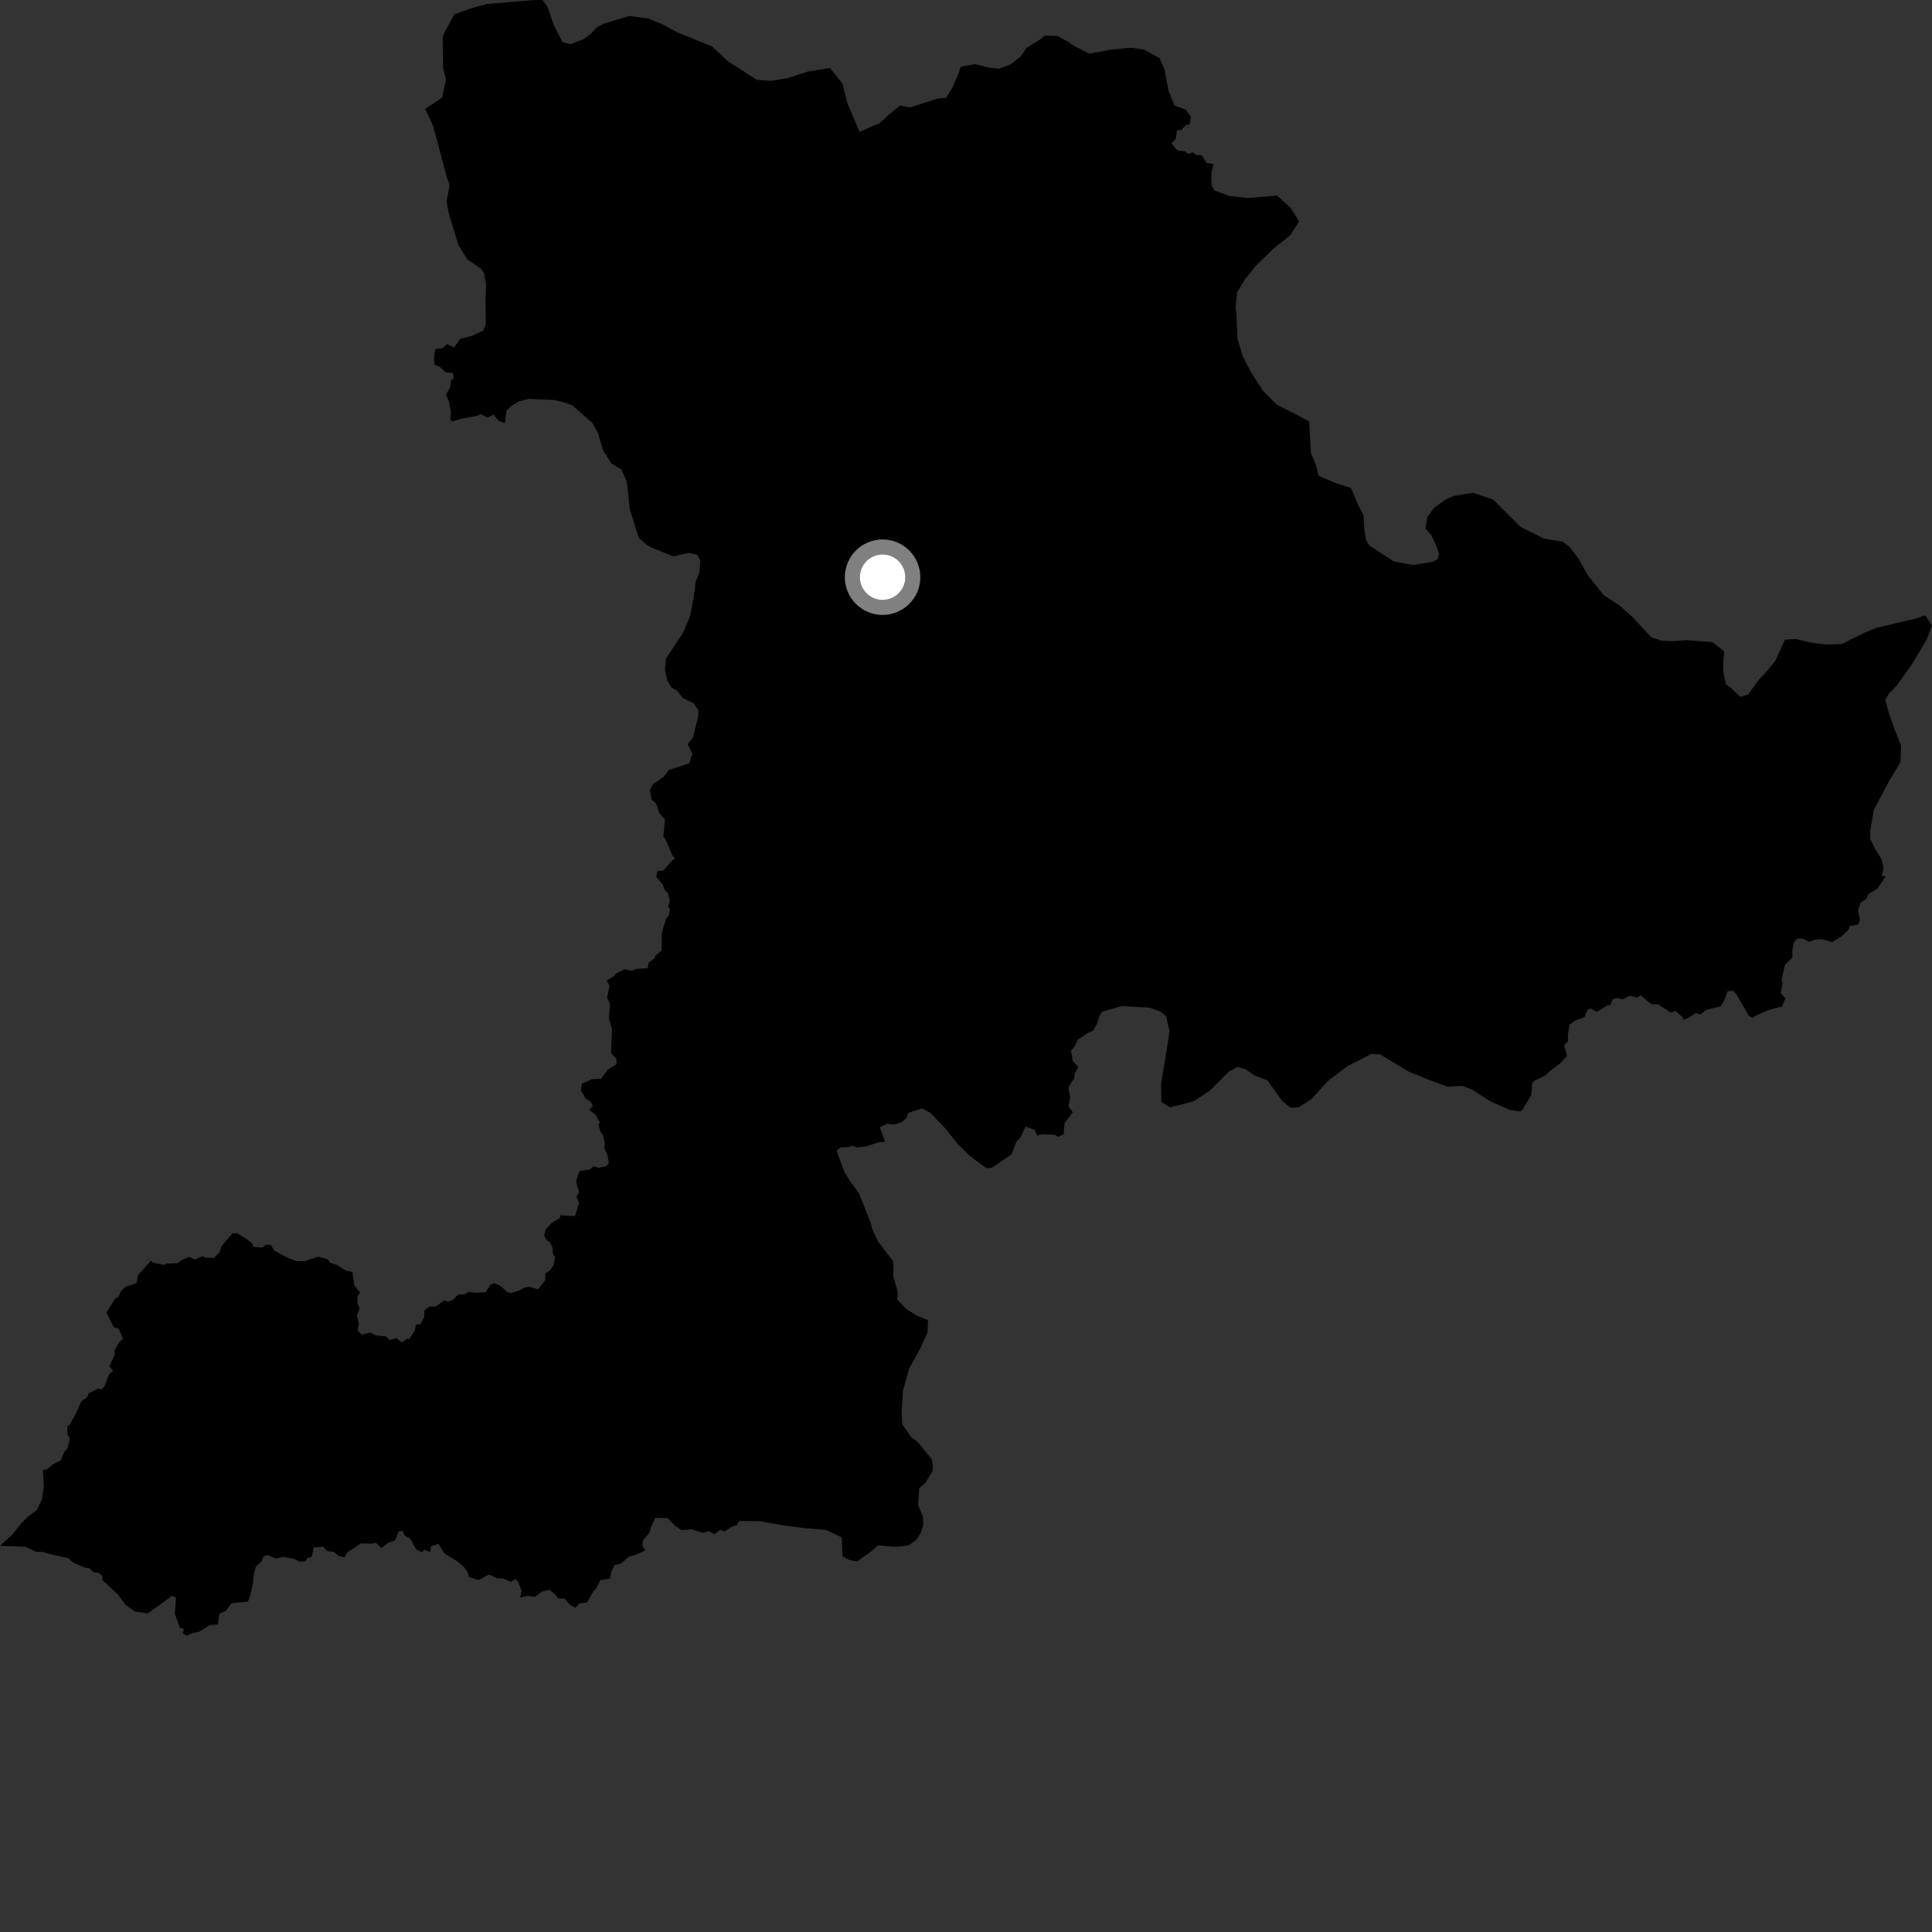 <?xml version="1.0" encoding="utf-8" ?>
<svg baseProfile="full" height="1024" version="1.1" width="1024" xmlns="http://www.w3.org/2000/svg" xmlns:ev="http://www.w3.org/2001/xml-events" xmlns:xlink="http://www.w3.org/1999/xlink"><rect width="100%" height="100%" fill="#333333" stroke="none"/><defs /><polygon fill="black" points="225.34,57.769 229.489,66.51 236.75,93.662 238.313,98.41 236.705,106.567 237.728,112.623 242.929,129.771 247.635,137.419 254.991,142.464 256.573,144.845 257.598,150.903 257.295,159.32 257.505,171.958 256.174,175.111 250.361,177.972 243.991,179.529 240.706,184.158 236.957,182.367 234.744,184.484 230.7,185.068 230.039,189.775 230.341,193.343 232.975,194.317 236.05,197.28 240.032,197.688 240.532,200.548 239.125,201.459 238.61,205.303 236.31,209.182 238.072,213.081 239.031,218.714 238.607,222.498 239.857,223.374 244.632,221.903 252.821,220.362 254.885,219.555 258.596,221.459 261.553,219.712 264.119,222.929 267.579,224.292 268.505,217.63 271.317,214.831 275.191,212.66 280.366,211.406 293.437,212.001 297.713,212.921 303.261,214.777 314.061,224.281 316.95,229.547 319.562,238.502 324.021,245.617 329.299,248.779 331.94,254.566 332.708,259.047 333.718,269.577 338.427,284.853 342.12,288.274 345.025,290.125 356.927,294.859 365.149,293.02 369.648,294.073 371.225,297.233 370.662,303.554 368.794,308.025 367.691,316.453 365.794,326.455 362.046,335.398 352.978,349.098 352.418,354.887 353.727,360.682 355.824,364.366 359,366.214 361.89,369.898 367.688,372.763 370.219,376.555 370.08,379.583 367.272,390.979 364.516,394.383 366.962,399.631 365.363,404.52 354.537,408.13 351.628,411.822 346.059,415.735 344.446,418.634 345.295,423.729 347.684,425.761 349.47,430.924 352.45,434.264 351.577,443.457 352.863,445.207 356.308,453.261 357.849,454.887 355.963,456.389 351.617,461.398 348.482,461.72 347.786,464.697 351.436,469.053 352.227,471.675 354.017,473.387 355.013,477.661 354.11,480.572 355.09,481.739 354.571,484.913 353.02,487.07 350.844,493.98 350.627,503.785 347.272,506.673 346.917,508.08 343.841,510.098 343.258,513.232 337.043,513.553 334.769,514.592 331.125,513.757 326.558,515.964 325.593,517.257 321.594,519.674 323.036,522.553 321.777,528.882 323.336,532.079 322.73,539.693 324.348,545.403 323.89,558.113 326.715,561.116 326.83,564.079 321.989,567.028 318.538,571.824 313.862,571.97 308.468,574.386 307.877,577.974 310.564,582.435 312.939,583.814 314.233,586.211 312.275,588.243 315.476,590.697 317.986,594.883 317.195,596.184 318.193,599.746 319.689,601.803 320.625,606.293 320.214,608.353 321.969,612.246 322.714,616.262 321.495,618.01 317.525,618.887 314.343,618.27 312.782,619.805 307.121,620.69 305.323,626.122 306.943,632.056 305.408,634.068 306.951,637.565 304.808,644.529 297.038,644.151 296.764,645.517 292.552,648.113 289.134,651.742 288.457,654.941 289.857,657.591 291.484,658.407 292.792,661.136 293.077,664.639 294.208,666.25 293.448,670.459 291.569,673.378 289.119,674.845 288.92,678.57 285.184,683.411 280.795,682.058 277.766,682.541 275.593,683.891 270.984,685.328 269.061,684.957 265.146,681.489 261.861,680.116 260.166,680.819 257.327,684.885 252.378,685.213 248.668,684.676 246.05,686.074 242.811,686.15 240.052,688.902 237.575,689.951 235.627,689.18 230.953,692.464 227.745,692.504 224.976,694.38 224.776,698.281 222.808,701.902 220.488,702.012 219.909,705.195 216.897,709.757 215.79,709.455 212.94,711.549 210.151,709.187 206.497,710.254 204.6,708.302 199.611,707.87 196.024,706.279 191.628,707.432 189.49,705.011 190.223,701.731 189.129,697.147 190.653,693.53 189.345,690.4 189.548,686.708 190.834,685.022 187.848,681.324 186.73,674.121 183.288,673.432 178.525,670.386 175.029,669.41 173.556,667.315 168.614,666.048 161.598,668.376 157.111,668.45 151.946,666.437 145.292,662.772 143.627,659.852 140.932,659.711 139.161,661.184 134.124,660.853 133.915,659.319 130.768,656.725 125.646,653.592 123.172,653.76 117.533,660.35 116.314,663.883 113.397,666.745 108.775,666.583 107.53,665.786 103.119,667.592 100.311,666.122 96.394,667.785 94.098,669.547 88.538,669.704 86.893,670.428 81.231,669.24 79.862,668.331 73.223,675.742 72.297,680.132 66.677,681.902 63.983,684.5 62.868,687.225 60.907,688.456 56.431,695.773 60.213,703.299 62.977,704.398 65.193,709.539 63.133,711.543 60.586,715.852 60.848,717.813 57.964,724.287 59.87,726.513 57.666,728.675 55.378,734.798 53.955,736.442 51.98,735.996 47.103,738.403 46.22,740.485 43.158,742.688 39.6,750.393 37.081,754.808 35.624,756.157 35.798,760.325 37,762.308 35.911,767.424 34.047,769.671 32.064,774.082 27.977,776.18 25.144,778.633 22.72,779.198 23.245,787.921 22.208,794.742 19.62,800.185 15.005,803.703 11.176,807.52 6.739,813.157 0.0,819.324 13.43,819.834 19.061,822.421 23.021,822.585 26.533,823.735 36.089,825.78 38.887,828.239 45.006,830.9 47.386,831.179 49.406,833.208 52.542,833.802 54.239,835.311 54.286,837.459 62.667,845.348 66.439,850.487 71.326,854.087 78.429,855.129 91.21,845.799 93.286,846.932 92.702,855.348 95.336,862.828 97.376,863.272 96.941,865.782 98.988,866.984 102.399,865.364 105.179,865.064 111.117,861.336 115.354,860.988 116.423,855.141 119.63,853.931 122.553,849.818 131.428,848.841 132.652,845.638 134.105,838.883 134.531,834.244 135.564,830.426 138.775,827.503 139.642,824.826 141.912,824.276 146.237,826.03 150.178,825.144 156.029,826.285 158.709,827.722 161.84,827.556 162.9,825.816 165.2,825.231 166.271,820.125 171.231,819.777 173.61,822.26 176.95,822.448 179.295,824.548 182.683,825.44 184.055,822.827 191.33,818.013 196.697,818.216 199.287,817.73 202.155,820.452 205.953,817.599 209.517,816.331 211.251,811.697 213.503,811.459 214.258,813.704 217.386,815.552 220.686,821.251 223.636,822.711 224.958,821.41 227.998,822.608 228.474,819.473 232.432,818.286 235.531,823.378 241.999,827.29 245.888,830.522 248.184,833.796 248.4,835.803 253.577,837.491 259.162,834.521 263.618,836.59 266.751,836.611 270.781,838.44 273.216,836.884 274.651,838.627 276.539,843.243 275.644,846.811 279.471,845.806 283.52,846.381 287.379,843.514 291.278,842.63 295.107,845.887 295.638,847.195 299.155,847.271 301.929,850.435 304.915,852.134 307.115,849.927 311.193,849.284 314.338,843.681 316.168,841.652 318.232,837.472 323.229,836.766 324.127,832.859 325.704,829.51 329.087,828.769 333.286,825.156 337.047,824.036 342.202,821.727 340.514,819.606 340.737,816.516 344.389,812.136 344.807,809.792 347.301,804.477 353.918,804.646 357.684,808.631 361.308,811.032 366.647,810.58 372.425,812.383 375.786,811.553 378.605,813.094 381.928,810.847 383.965,811.737 388.181,809.026 390.572,808.39 391.672,806.194 402.081,806.2 415.743,808.516 426.531,809.949 437.851,810.88 446.15,814.863 446.565,824.912 450.354,826.901 454.383,827.572 461.986,822.048 465.524,819.02 474.447,819.888 481.591,819.101 485.646,816.099 487.887,812.756 489.376,808.068 489.262,804.103 486.606,797.669 487.201,788.724 490.462,785.942 494.115,780.017 494.48,777.135 493.832,773.414 486.533,764.418 482.944,761.641 478.197,754.863 477.946,747.462 478.605,736.941 481.943,725.186 487.584,715.123 491.598,706.308 491.841,699.722 486.133,697.391 480.213,693.726 475.659,688.801 475.822,684.588 473.479,676.578 473.511,668.661 465.221,657.796 462.302,651.351 461.614,648.426 455.359,632.618 450.835,626.386 447.605,621.247 443.39,609.927 445.46,608.107 450.313,607.924 451.645,607.274 454.172,608.213 459.175,607.594 465.365,605.503 469.093,605.16 466.365,597.476 470.125,595.642 473.696,596.029 477.785,594.953 480.321,592.587 481.368,589.911 488.665,587.457 493.055,589.741 501.417,598.519 507.698,606.415 513.79,612.456 522.758,619.154 525.664,619.001 536.196,611.761 538.702,605.056 540.818,602.963 543.581,597.122 548.306,598.826 549.76,601.815 552.381,601.18 559.106,601.467 560.823,602.562 563.741,601.203 564.225,595.307 568.606,589.513 566.358,586.509 567.205,581.502 566.375,577.543 566.706,575.397 569.302,571.659 569.782,568.487 571.639,565.686 568.551,562.332 567.679,556.857 569.808,554.365 571.062,551.244 576.756,547.393 579.376,546.263 581.377,542.767 582.666,538.633 584.146,536.271 594.486,533.244 609.248,534.042 614.985,536.098 618.05,538.583 619.869,546.563 618.464,556.007 615.397,574.37 615.552,584.141 620.202,586.942 632.749,583.693 641.423,577.917 651.33,567.969 655.919,565.497 660.101,566.69 665.007,570.029 671.777,572.638 679.563,583.469 683.928,587.051 688.162,586.933 694.93,582.698 703.742,572.985 714.068,565.18 726.975,558.538 731.713,558.981 746.659,568.012 758.332,572.69 767.158,575.951 775.067,575.479 780.255,577.541 789.5,583.463 799.983,588.218 805.761,589.116 807.202,587.798 811.638,580.263 812.059,574.202 813.088,572.918 819.138,569.96 821.805,567.424 826.78,563.765 830.532,559.71 829.031,554.084 831.031,551.82 831.013,548.493 831.887,543.093 834.857,540.9 839.761,539.2 841.502,535.113 843.181,534.537 846.284,536.371 851.817,532.943 853.594,532.625 854.704,529.624 857.33,529.005 859.938,529.686 863.777,527.77 867.792,528.737 869.573,527.552 875.128,532.21 878.87,532.306 885.7,536.749 887.998,535.701 891.938,539.277 891.982,540.533 894.809,539.571 898.84,536.956 901.317,537.725 904.157,535.323 912.165,533.284 914.236,529.44 915.663,525.322 918.678,525.127 920.33,527.003 926.935,538.458 929.355,539.521 930.006,538.538 937.344,535.382 944.581,533.389 946.271,529.169 943.836,526.26 944.804,520.903 944.238,519.311 946.134,511.31 950.019,507.622 949.935,503.795 950.721,499.724 952.429,497.473 955.468,497.527 958.877,499.15 962.477,497.894 965.575,497.798 970.991,499.322 975.99,496.348 979.689,492.791 980.454,490.819 984.733,490.103 985.88,487.698 984.715,482.375 986.242,478.412 989.319,476.238 990.423,473.747 995.053,471.031 999.502,464.395 997.432,464.324 998.329,459.75 997.298,455.537 993.873,449.994 991.257,444.712 991.271,440.244 993.172,429.186 1001.71,413.149 1007.296,403.951 1007.605,395.266 1003.681,385.239 1001.07,377.592 999.252,371.01 1001.127,367.591 1005.098,363.654 1013.347,352.098 1021.072,339.23 1024.0,331.605 1020.322,326.095 1015.774,327.769 994.449,332.788 987.478,335.702 976.152,341.373 967.678,341.61 959.25,340.521 952.175,338.695 946.088,339.021 940.881,350.448 935.346,357.117 932.32,360.176 926.459,368.158 922.441,369.341 916.57,363.857 914.76,362.742 913.416,356.35 913.306,352.123 913.824,345.282 907.667,340.315 893.96,339.291 887.085,339.834 880.751,339.605 875.271,337.813 865.387,327.145 858.244,320.802 850.011,315.462 841.71,305.112 836.523,295.933 832,289.948 828.429,287.162 818.232,285.432 806.092,279.391 791.384,264.801 780.738,261.192 770.42,262.88 766.132,264.818 760.198,269.064 756.483,273.981 755.55,280.146 758.784,283.866 761.18,288.932 762.704,293.433 762.065,296.312 759.378,297.783 748.789,299.472 738.588,297.491 725.726,289.081 723.984,286.112 723.143,280.538 722.638,272.867 720.171,268.287 716.051,258.639 708.489,256.249 698.868,252.199 697.502,246.341 694.827,240.177 693.879,223.265 676.762,214.475 669.374,207.092 663.13,197.371 658.689,188.779 655.868,179.446 655.304,166.24 654.902,162.798 655.722,154.911 659.949,147.93 665.78,140.752 675.114,131.579 683.827,124.76 688.604,117.279 683.848,109.987 676.946,103.676 661.254,104.94 651.292,103.846 643.73,100.939 642.194,98.317 642.005,92.004 643.206,86.945 639.5,86.314 636.888,82.245 634.019,82.107 632.165,80.714 629.762,81.622 628.205,80.249 623.866,79.635 620.963,75.949 623.221,73.546 623.798,69.136 626.046,68.861 628.587,66.247 630.376,66.082 631.278,62.149 628.535,58.169 622.514,55.961 619.28,47.865 617.304,36.977 614.623,30.818 606.329,26.312 599.499,25.277 589.436,26.244 577.467,28.434 568.923,24.159 566.358,22.216 560.41,19.1 553.829,18.841 551.382,20.856 544.1,25.322 541.024,29.954 535.882,33.968 529.736,36.37 524.491,35.9 516.924,34.016 509.236,35.292 508.048,38.941 504.883,46.198 501.521,51.866 497.033,52.22 482.378,56.919 477.146,55.921 471.17,60.7 466.266,65.261 455.547,69.869 449.001,54.323 446.477,44.205 439.916,36.051 427.96,38 417.811,41.329 408.753,42.853 401.104,42.327 385.604,32.313 377.41,24.664 359.156,17.202 351.374,12.99 343.545,9.835 333.537,8.444 320.154,12.474 316.381,14.461 313.065,18.034 309.271,20.813 302.293,23.471 298.106,22.268 293.436,13.136 290.35,3.791 287.579,0.0 282.558,0.08 258.231,2.08 250.502,4.155 240.891,7.471 235.247,17.8 234.611,20.682 234.835,35.982 236.434,42.378 234.245,51.784 225.34,57.769" /><circle cx="467.785" cy="305.921" fill="rgb(100%,100%,100%)" r="16" stroke="grey" stroke-width="8" /></svg>